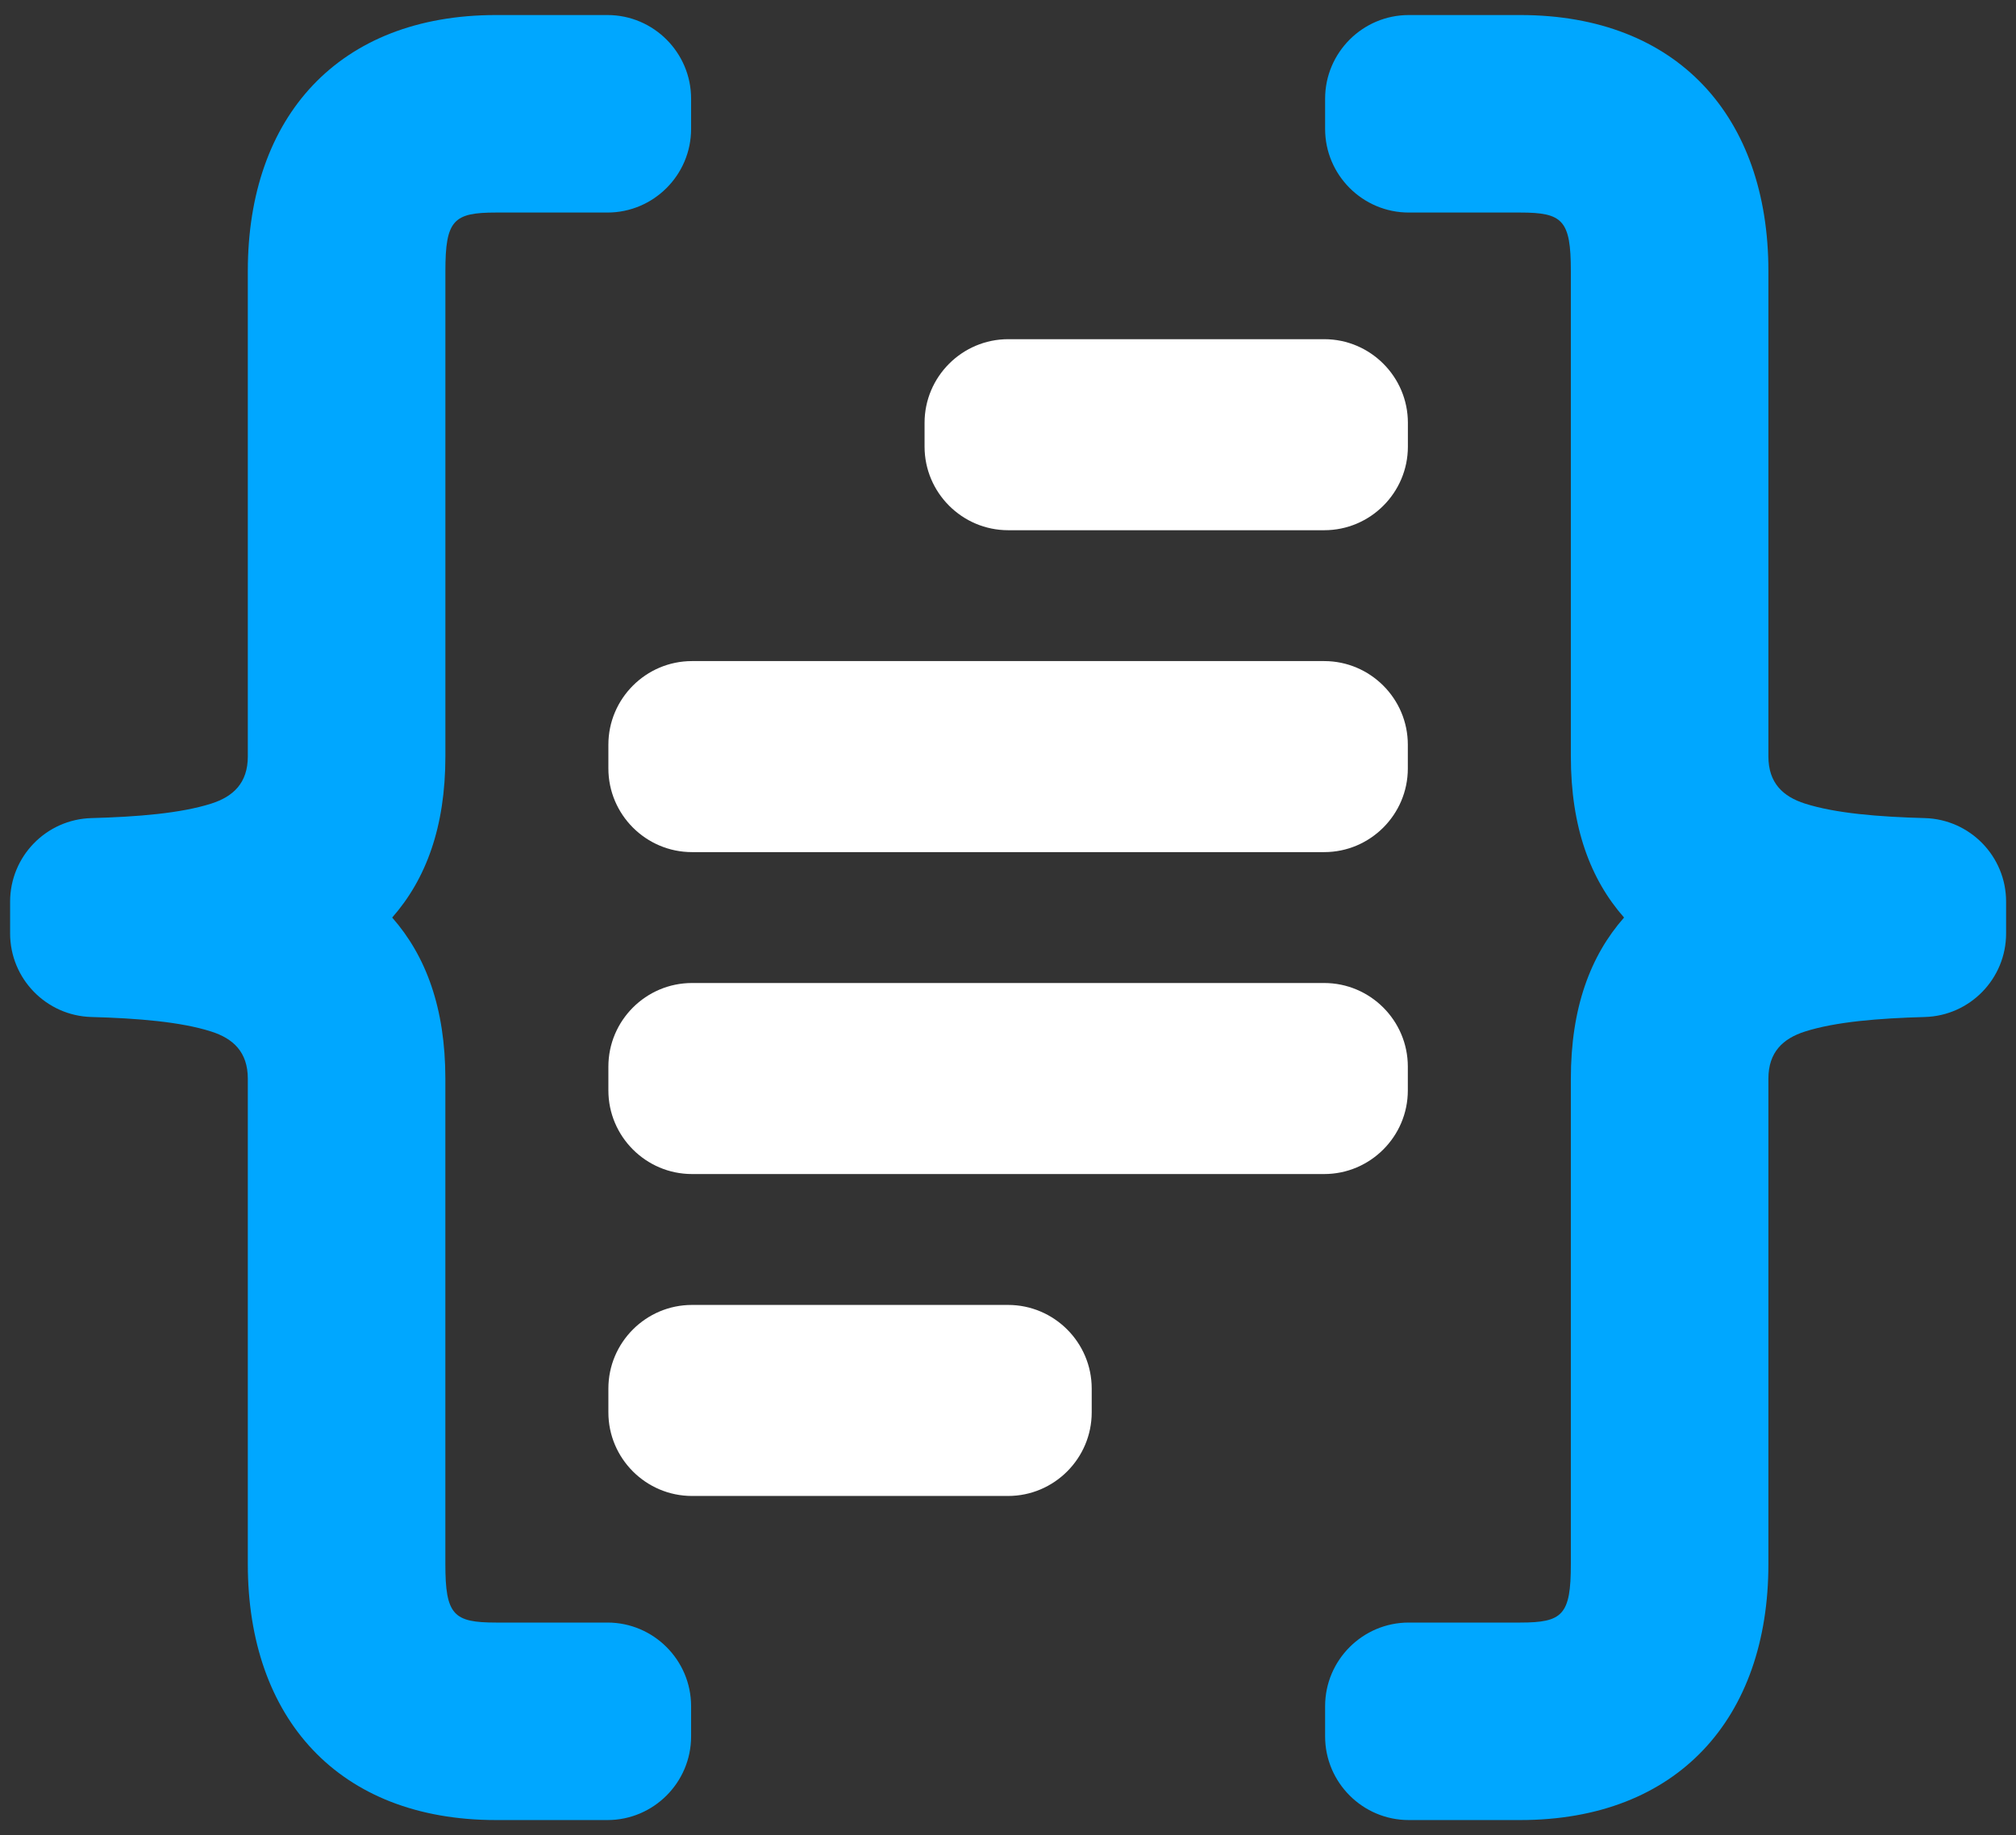 <svg width="67" height="61" viewBox="0 0 67 61" fill="none" xmlns="http://www.w3.org/2000/svg">
<rect x="0" y="0" width="67" height="61" fill="#333333" stroke="none"/>
<path fill-rule="evenodd" clip-rule="evenodd" d="M3.039 27.194C4.575 27.152 6.007 27.036 7.022 26.712C7.749 26.48 8.236 26.029 8.236 25.144V9.009C8.236 3.884 11.253 0.5 16.484 0.5H20.189C21.72 0.5 22.968 1.749 22.968 3.279V4.286C22.968 5.817 21.72 7.065 20.189 7.065H16.484C15.076 7.065 14.802 7.314 14.802 9.009V25.143C14.802 27.495 14.155 29.226 13.034 30.5C14.154 31.774 14.801 33.505 14.801 35.857V51.992C14.801 53.685 15.075 53.935 16.483 53.935H20.189C21.72 53.935 22.968 55.183 22.968 56.714V57.721C22.968 59.251 21.72 60.5 20.189 60.5H16.483C11.252 60.5 8.236 57.116 8.236 51.992V35.857C8.236 34.971 7.749 34.521 7.021 34.289C6.007 33.965 4.574 33.848 3.039 33.806C1.536 33.765 0.336 32.532 0.336 31.028V29.972C0.336 28.468 1.536 27.235 3.039 27.194Z" fill="#00A7FF"/>
<path fill-rule="evenodd" clip-rule="evenodd" d="M63.968 27.194C62.433 27.152 61.001 27.036 59.986 26.712C59.259 26.48 58.771 26.029 58.771 25.144V9.009C58.771 3.884 55.755 0.5 50.524 0.5H46.819C45.288 0.5 44.039 1.749 44.039 3.279V4.286C44.039 5.817 45.288 7.065 46.819 7.065H50.524C51.932 7.065 52.206 7.314 52.206 9.009V25.143C52.206 27.495 52.853 29.226 53.974 30.5C52.853 31.774 52.206 33.505 52.206 35.857V51.992C52.206 53.685 51.932 53.935 50.524 53.935H46.818C45.288 53.935 44.039 55.183 44.039 56.714V57.721C44.039 59.251 45.288 60.5 46.818 60.5H50.524C55.755 60.5 58.771 57.116 58.771 51.992V35.857C58.771 34.971 59.259 34.521 59.986 34.289C61.001 33.965 62.433 33.848 63.968 33.806C65.472 33.765 66.671 32.532 66.671 31.028V29.972C66.672 28.468 65.472 27.235 63.968 27.194Z" fill="#00A7FF"/>
<path fill-rule="evenodd" clip-rule="evenodd" d="M22.998 21.975H44.009C45.539 21.975 46.788 23.223 46.788 24.754V25.545C46.788 27.076 45.539 28.325 44.009 28.325H22.998C21.467 28.325 20.219 27.076 20.219 25.545V24.754C20.219 23.223 21.467 21.975 22.998 21.975Z" fill="white"/>
<path fill-rule="evenodd" clip-rule="evenodd" d="M22.998 32.676H44.009C45.539 32.676 46.788 33.924 46.788 35.455V36.247C46.788 37.777 45.539 39.026 44.009 39.026H22.998C21.467 39.026 20.219 37.777 20.219 36.247V35.455C20.219 33.924 21.467 32.676 22.998 32.676Z" fill="white"/>
<path fill-rule="evenodd" clip-rule="evenodd" d="M33.506 11.275H44.011C45.542 11.275 46.79 12.524 46.79 14.055V14.846C46.79 16.377 45.542 17.625 44.011 17.625H33.506C31.975 17.625 30.727 16.377 30.727 14.846V14.055C30.727 12.524 31.975 11.275 33.506 11.275Z" fill="white"/>
<path fill-rule="evenodd" clip-rule="evenodd" d="M22.998 43.377H33.503C35.034 43.377 36.282 44.626 36.282 46.156V46.948C36.282 48.478 35.034 49.727 33.503 49.727H22.998C21.467 49.727 20.219 48.479 20.219 46.948V46.156C20.219 44.626 21.467 43.377 22.998 43.377Z" fill="white"/>
</svg>
